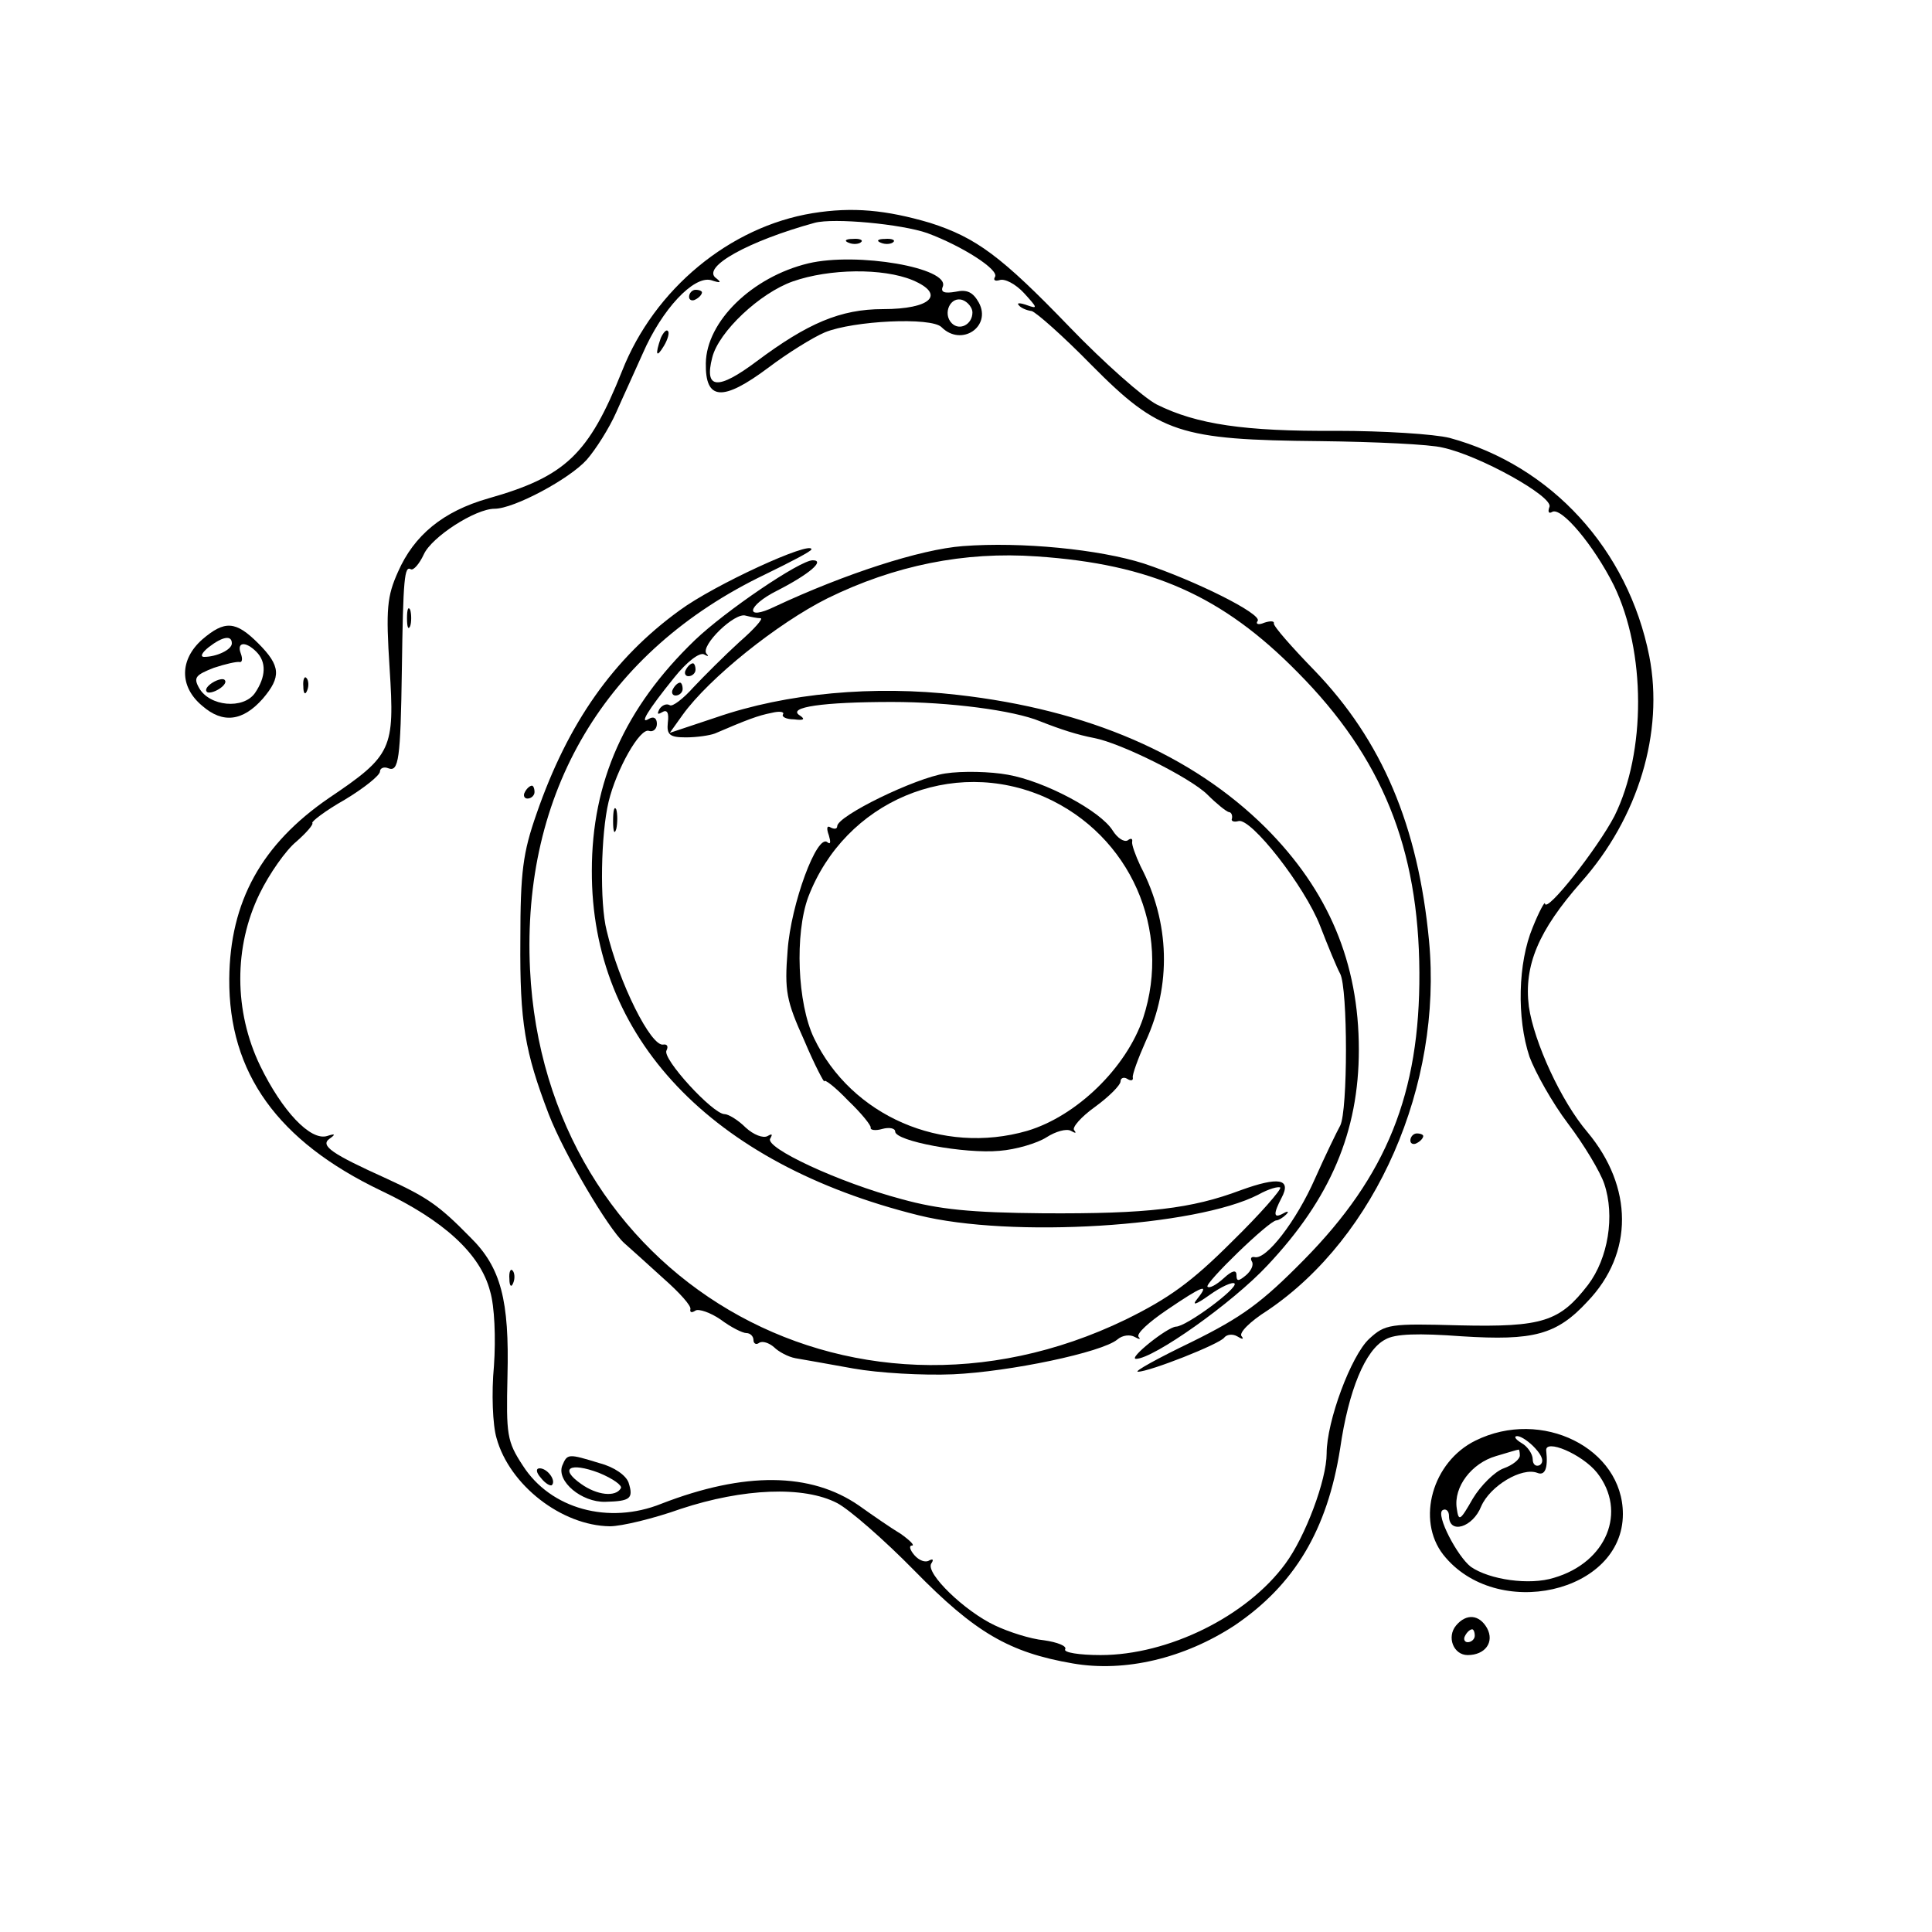 <?xml version="1.0" standalone="no"?>
<!DOCTYPE svg PUBLIC "-//W3C//DTD SVG 20010904//EN"
 "http://www.w3.org/TR/2001/REC-SVG-20010904/DTD/svg10.dtd">
<svg version="1.0" xmlns="http://www.w3.org/2000/svg"
 width="300pt" height="300pt" viewBox="0 0 300 300"
 preserveAspectRatio="xMidYMid meet">
<g transform="translate(0,300) scale(0.1,-0.1)"
fill="#000000" stroke="none">
<path d="M1262 2669 c-129 -21 -246 -118 -296 -245 -52 -130 -88 -164 -208
-198 -70 -20 -115 -57 -140 -114 -17 -38 -19 -57 -13 -150 8 -125 4 -135 -94
-201 -105 -72 -154 -161 -155 -281 -1 -146 75 -252 236 -329 97 -46 154 -98
169 -156 7 -23 9 -73 6 -116 -4 -42 -2 -92 4 -112 20 -73 101 -136 176 -137
18 0 68 12 110 27 97 32 191 36 243 9 19 -10 73 -57 120 -105 94 -96 147 -127
246 -144 81 -14 173 8 251 59 93 63 144 148 164 275 13 90 39 153 70 169 15 9
51 10 119 5 111 -7 147 2 195 54 72 75 71 178 0 263 -41 48 -83 140 -91 195
-8 64 15 118 81 193 89 100 129 233 106 351 -33 166 -152 296 -310 339 -24 6
-103 11 -176 11 -142 -1 -217 10 -279 41 -21 11 -82 65 -135 120 -106 110
-145 139 -217 162 -68 20 -120 25 -182 15z m178 -31 c54 -20 112 -57 105 -68
-3 -5 0 -7 7 -5 8 3 25 -6 38 -20 21 -23 22 -25 5 -19 -11 4 -17 4 -13 0 3 -4
12 -8 20 -9 7 -2 49 -39 93 -84 105 -106 137 -116 355 -118 85 -1 171 -5 190
-10 57 -12 172 -76 166 -92 -3 -8 -1 -11 4 -8 14 9 65 -52 96 -114 50 -103 50
-259 1 -358 -26 -50 -106 -152 -108 -136 0 4 -9 -12 -19 -37 -23 -55 -25 -141
-5 -201 9 -24 35 -71 60 -104 25 -33 50 -75 56 -93 17 -50 6 -116 -25 -157
-44 -57 -70 -66 -200 -63 -108 3 -115 2 -140 -21 -28 -26 -66 -128 -66 -178 0
-41 -33 -129 -64 -171 -60 -82 -182 -142 -287 -142 -33 0 -58 4 -55 9 3 5 -12
11 -33 14 -21 2 -55 13 -76 23 -47 22 -108 81 -99 96 4 6 3 8 -3 5 -6 -4 -16
0 -23 8 -7 8 -9 15 -4 15 5 0 -3 8 -17 18 -15 9 -44 29 -65 44 -75 52 -178 53
-307 3 -82 -33 -172 -8 -215 59 -25 38 -26 48 -24 139 3 118 -10 169 -58 216
-49 50 -67 62 -130 91 -84 38 -104 51 -88 62 10 7 8 8 -4 4 -26 -8 -70 39
-104 109 -41 85 -41 185 -1 267 15 31 41 68 57 81 16 14 27 27 25 29 -2 2 20
19 50 36 30 18 55 38 55 44 0 5 6 8 13 5 16 -6 19 13 21 153 2 142 4 162 14
156 4 -2 13 8 20 23 12 27 80 71 110 71 30 0 116 46 143 76 14 16 35 49 46 74
11 25 30 66 41 91 30 69 79 121 106 114 15 -5 17 -4 8 3 -24 17 51 58 153 86
30 8 135 -2 175 -16z"/>
<path d="M1318 2623 c7 -3 16 -2 19 1 4 3 -2 6 -13 5 -11 0 -14 -3 -6 -6z"/>
<path d="M1368 2623 c7 -3 16 -2 19 1 4 3 -2 6 -13 5 -11 0 -14 -3 -6 -6z"/>
<path d="M1255 2591 c-87 -21 -158 -90 -159 -155 -1 -58 26 -60 97 -7 29 22
69 47 88 55 44 18 165 24 181 8 31 -31 78 1 58 38 -9 16 -18 21 -36 17 -17 -3
-24 -1 -20 8 11 29 -133 54 -209 36z m162 -26 c52 -22 29 -45 -46 -45 -66 0
-117 -22 -196 -81 -60 -45 -82 -44 -69 6 10 40 74 100 125 118 57 20 140 21
186 2z m93 -50 c0 -19 -20 -29 -32 -17 -15 15 -2 43 17 36 8 -3 15 -12 15 -19z"/>
<path d="M1070 2539 c0 -5 5 -7 10 -4 6 3 10 8 10 11 0 2 -4 4 -10 4 -5 0 -10
-5 -10 -11z"/>
<path d="M1026 2475 c-9 -26 -7 -32 5 -12 6 10 9 21 6 23 -2 3 -7 -2 -11 -11z"/>
<path d="M1495 2152 c-66 -5 -183 -43 -292 -94 -47 -23 -44 1 4 25 49 25 75
47 55 47 -20 0 -136 -79 -183 -124 -109 -105 -160 -220 -160 -358 -1 -259 185
-455 507 -535 144 -36 431 -18 528 32 16 9 31 13 34 11 2 -3 -31 -41 -75 -84
-63 -63 -98 -88 -165 -121 -432 -209 -902 67 -925 544 -13 275 117 494 365
613 39 19 72 36 72 39 0 14 -151 -55 -205 -95 -102 -74 -173 -174 -222 -316
-21 -60 -25 -90 -25 -196 -1 -128 7 -173 44 -270 24 -62 92 -177 117 -200 9
-8 37 -33 61 -55 25 -22 44 -43 42 -48 -1 -5 2 -6 8 -2 5 3 23 -3 39 -14 16
-12 34 -21 40 -21 6 0 11 -5 11 -11 0 -5 4 -8 9 -4 5 3 15 0 23 -7 7 -7 22
-15 33 -17 11 -2 52 -9 90 -16 39 -7 108 -11 155 -9 88 4 231 34 255 54 8 7
20 8 27 4 7 -4 10 -4 6 0 -4 5 16 23 44 42 56 38 67 42 47 17 -9 -11 -2 -9 19
6 18 13 36 21 39 18 6 -7 -75 -67 -91 -67 -14 -1 -75 -50 -62 -50 27 0 150 87
204 145 98 104 142 208 142 335 0 135 -47 247 -145 345 -114 113 -275 183
-478 206 -130 15 -265 3 -375 -35 l-72 -24 20 28 c41 57 147 142 225 181 104
51 212 73 325 65 177 -12 288 -61 405 -180 131 -132 188 -273 189 -466 1 -188
-51 -316 -179 -446 -66 -67 -96 -89 -175 -128 -52 -25 -90 -46 -83 -46 18 0
127 43 134 53 4 5 13 6 20 2 8 -5 11 -5 7 0 -5 5 13 23 40 40 169 114 272 350
251 574 -17 179 -73 311 -178 420 -35 36 -64 69 -63 73 1 4 -6 4 -15 1 -9 -4
-14 -2 -10 3 6 11 -96 62 -177 89 -69 22 -190 34 -281 27z m-314 -112 c5 0
-10 -17 -33 -37 -23 -21 -55 -53 -71 -70 -16 -18 -33 -31 -37 -28 -5 3 -12 0
-16 -6 -4 -8 -3 -9 4 -5 8 5 11 -1 9 -16 -2 -19 3 -23 28 -23 17 0 37 3 45 6
49 21 67 28 88 32 12 3 20 2 18 -2 -3 -4 5 -8 17 -8 15 -2 18 0 9 6 -21 13 37
21 143 21 89 0 189 -13 230 -30 33 -13 58 -21 84 -26 42 -8 150 -62 176 -88
14 -14 29 -26 33 -27 4 0 6 -5 5 -10 -2 -4 3 -6 10 -4 19 6 103 -101 127 -163
12 -31 26 -65 31 -74 12 -23 12 -213 0 -236 -5 -9 -23 -46 -39 -82 -29 -66
-76 -127 -94 -122 -5 1 -7 -2 -4 -7 3 -5 -1 -14 -9 -21 -12 -10 -15 -10 -15 0
0 9 -7 7 -20 -5 -11 -10 -22 -16 -25 -13 -5 5 96 103 107 103 3 0 10 4 15 9 5
5 3 6 -4 2 -16 -9 -16 -1 -3 24 16 30 -5 33 -63 12 -77 -29 -145 -37 -307 -36
-113 1 -162 6 -220 22 -98 26 -213 80 -204 94 4 7 3 8 -4 4 -7 -4 -22 2 -34
13 -12 12 -27 21 -33 21 -18 0 -98 87 -90 99 3 6 1 10 -5 9 -19 -4 -69 96 -88
177 -11 43 -9 150 3 200 12 50 49 116 63 110 6 -2 12 3 12 11 0 9 -5 12 -12 8
-16 -10 -3 12 39 64 20 25 39 39 46 36 7 -4 8 -3 4 1 -10 12 44 65 61 59 8 -2
18 -4 23 -4z"/>
<path d="M1065 1960 c-3 -5 -1 -10 4 -10 6 0 11 5 11 10 0 6 -2 10 -4 10 -3 0
-8 -4 -11 -10z"/>
<path d="M1045 1930 c-3 -5 -1 -10 4 -10 6 0 11 5 11 10 0 6 -2 10 -4 10 -3 0
-8 -4 -11 -10z"/>
<path d="M1468 1799 c-47 -7 -168 -66 -168 -82 0 -4 -4 -5 -10 -2 -6 4 -7 -1
-3 -12 3 -10 3 -15 -2 -11 -16 15 -57 -96 -62 -168 -5 -63 -2 -78 26 -140 16
-38 31 -66 31 -63 0 4 17 -9 37 -30 21 -20 36 -39 35 -42 -1 -4 8 -5 18 -2 11
3 20 1 20 -4 0 -15 108 -35 162 -30 26 2 59 12 73 21 14 9 31 14 38 10 7 -4 9
-4 5 1 -4 4 11 21 32 36 22 16 40 34 40 40 0 5 5 7 10 4 6 -4 10 -3 9 2 -1 4
8 29 20 56 40 87 38 184 -8 272 -8 17 -14 34 -13 38 1 5 -2 6 -7 2 -6 -3 -16
4 -23 15 -19 31 -106 77 -163 87 -27 5 -71 6 -97 2z m155 -37 c132 -59 197
-206 152 -343 -26 -77 -103 -152 -180 -175 -132 -38 -273 23 -331 144 -26 54
-30 162 -9 219 57 149 223 219 368 155z"/>
<path d="M952 1725 c0 -16 2 -22 5 -12 2 9 2 23 0 30 -3 6 -5 -1 -5 -18z"/>
<path d="M632 2040 c0 -14 2 -19 5 -12 2 6 2 18 0 25 -3 6 -5 1 -5 -13z"/>
<path d="M815 1770 c-3 -5 -1 -10 4 -10 6 0 11 5 11 10 0 6 -2 10 -4 10 -3 0
-8 -4 -11 -10z"/>
<path d="M2190 1229 c0 -5 5 -7 10 -4 6 3 10 8 10 11 0 2 -4 4 -10 4 -5 0 -10
-5 -10 -11z"/>
<path d="M791 1014 c0 -11 3 -14 6 -6 3 7 2 16 -1 19 -3 4 -6 -2 -5 -13z"/>
<path d="M873 724 c-9 -24 30 -57 67 -56 39 1 44 5 36 30 -4 11 -22 24 -45 30
-49 15 -50 15 -58 -4z m91 -35 c-8 -14 -37 -11 -62 7 -34 24 -17 34 28 17 22
-9 37 -20 34 -24z"/>
<path d="M840 705 c7 -9 15 -13 17 -11 7 7 -7 26 -19 26 -6 0 -6 -6 2 -15z"/>
<path d="M314 2007 c-35 -31 -36 -73 0 -103 32 -28 63 -24 94 11 29 34 28 51
-7 86 -35 35 -52 36 -87 6z m46 -6 c0 -10 -24 -21 -43 -21 -7 0 -3 7 7 15 22
17 36 19 36 6z m38 -13 c16 -16 15 -39 -2 -64 -18 -26 -71 -21 -87 8 -9 16 -5
20 23 31 18 6 36 10 40 9 4 -1 5 5 2 13 -7 18 7 20 24 3z"/>
<path d="M330 1940 c-8 -5 -12 -11 -9 -14 2 -3 11 -1 19 4 8 5 12 11 9 14 -2
3 -11 1 -19 -4z"/>
<path d="M471 1934 c0 -11 3 -14 6 -6 3 7 2 16 -1 19 -3 4 -6 -2 -5 -13z"/>
<path d="M2291 763 c-67 -33 -92 -123 -50 -177 82 -104 279 -60 279 63 0 102
-126 165 -229 114z m93 -12 c11 -12 14 -21 7 -26 -6 -3 -11 1 -11 9 0 8 -8 20
-17 25 -10 6 -13 11 -7 11 6 0 19 -9 28 -19z m96 -38 c47 -60 15 -139 -67
-163 -38 -12 -100 -3 -129 17 -21 16 -55 81 -44 88 5 3 10 -1 10 -9 0 -29 37
-18 50 15 14 32 63 61 87 52 12 -5 17 7 14 34 -3 20 56 -5 79 -34z m-120 27
c0 -6 -11 -15 -25 -20 -14 -5 -36 -27 -48 -47 -20 -35 -22 -36 -25 -15 -5 33
23 70 61 81 17 5 33 10 35 10 1 1 2 -4 2 -9z"/>
<path d="M2261 476 c-15 -18 -4 -46 18 -46 27 0 42 20 30 42 -12 21 -32 23
-48 4z m29 -16 c0 -5 -5 -10 -11 -10 -5 0 -7 5 -4 10 3 6 8 10 11 10 2 0 4 -4
4 -10z"/>
</g>
</svg>
